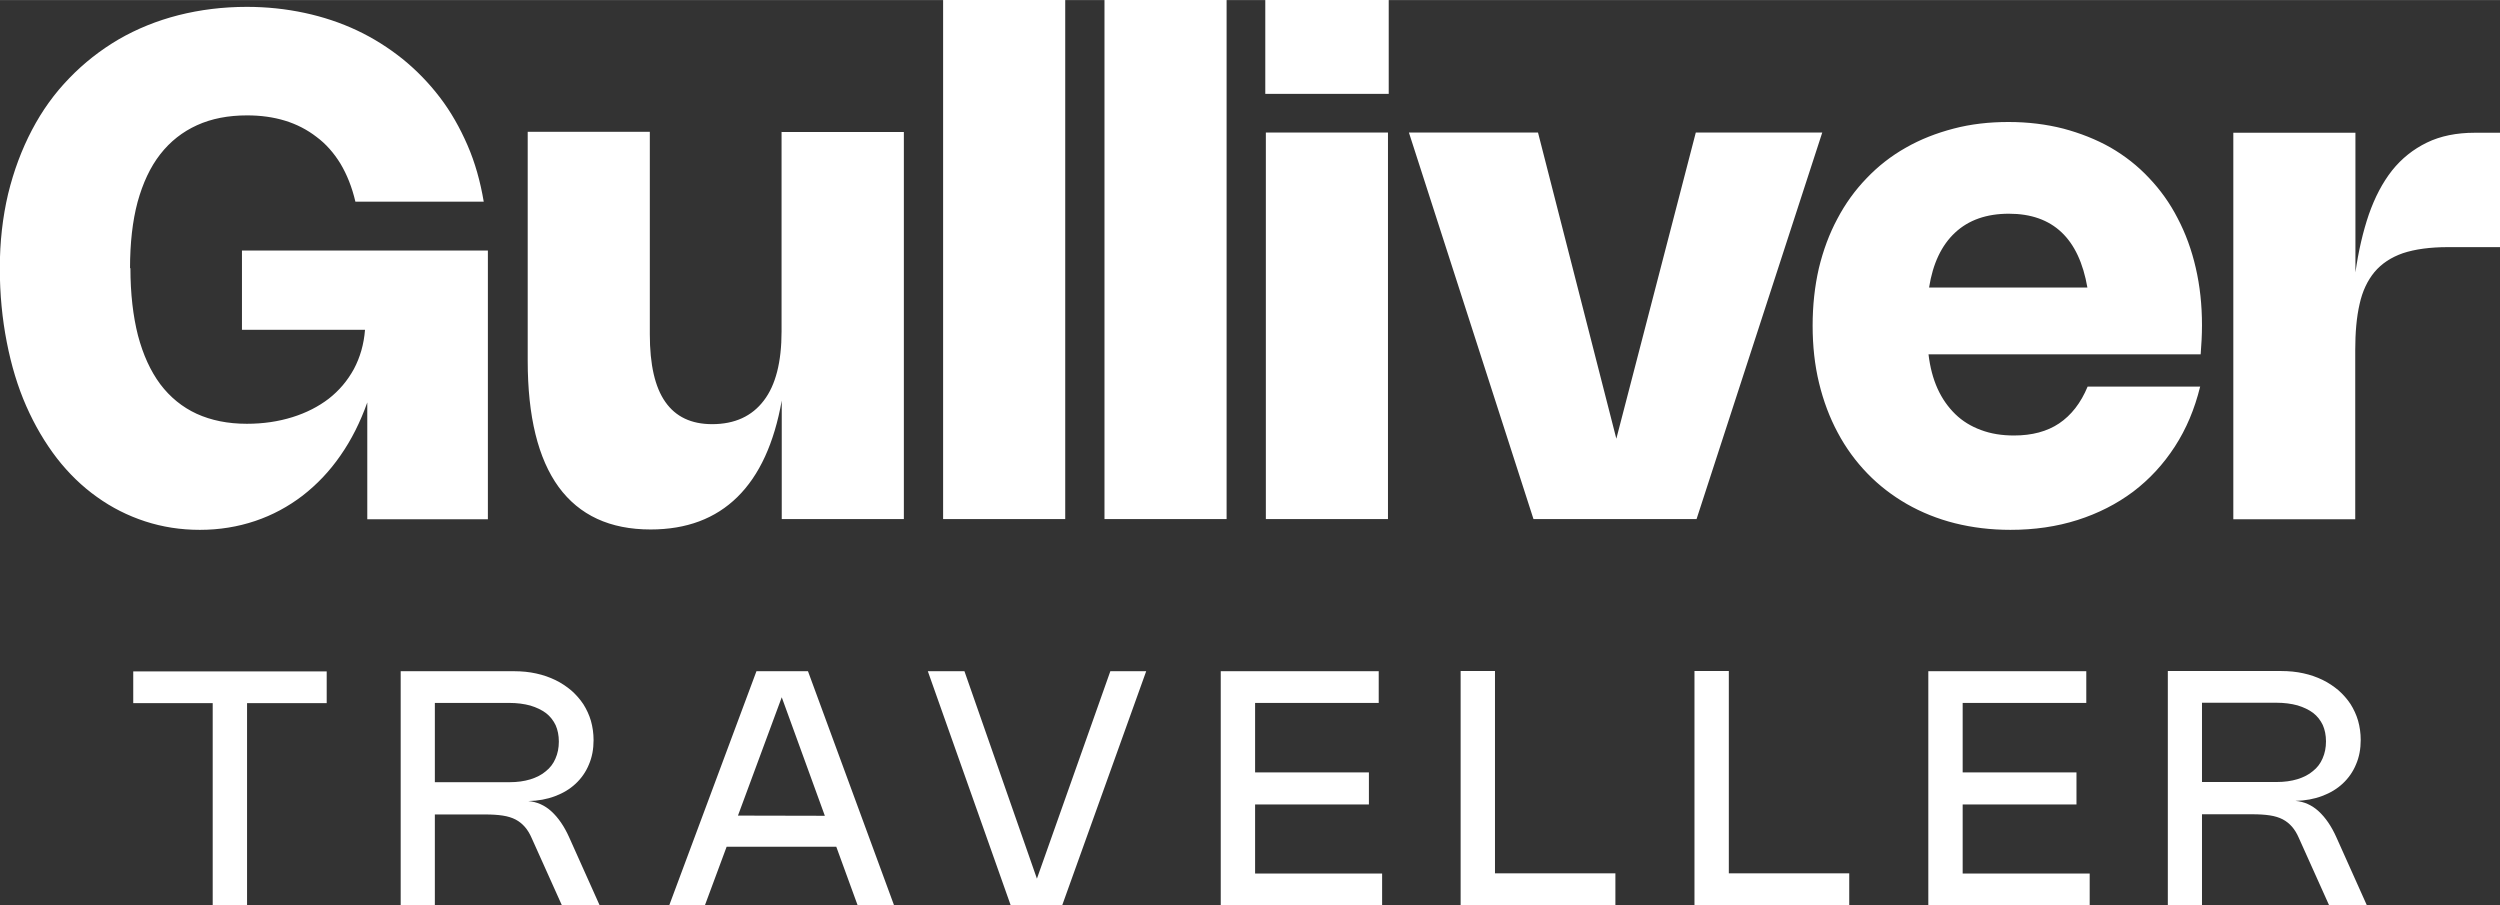 <?xml version="1.0" encoding="UTF-8"?>
<!DOCTYPE svg PUBLIC "-//W3C//DTD SVG 1.1//EN" "http://www.w3.org/Graphics/SVG/1.1/DTD/svg11.dtd">
<!-- Creator: CorelDRAW 2019 (64 Bit) -->
<svg xmlns="http://www.w3.org/2000/svg" xml:space="preserve" width="12.7mm" height="4.599mm" version="1.1" shape-rendering="geometricPrecision" text-rendering="geometricPrecision" image-rendering="optimizeQuality" fill-rule="evenodd" clip-rule="evenodd"
viewBox="0 0 132.46 47.96"
 xmlns:xlink="http://www.w3.org/1999/xlink">
 <rect x="0" y="0" width="132.46" height="47.96" fill="#333333" stroke="none"/>
 <g id="Camada_x0020_1">
  <path fill="white" fill-rule="nonzero" d="M6.91 14.2c0,1.35 0.14,2.55 0.4,3.57 0.27,1.02 0.66,1.88 1.18,2.58 0.52,0.69 1.17,1.22 1.93,1.57 0.77,0.35 1.65,0.53 2.66,0.53 0.87,0 1.67,-0.12 2.41,-0.35 0.74,-0.23 1.38,-0.56 1.93,-0.98 0.55,-0.43 0.99,-0.95 1.33,-1.57 0.33,-0.62 0.53,-1.31 0.59,-2.08l-6.52 0 0 -4.2 13.03 0 0 14.24 -6.39 0 0 -6.19c-0.37,1.04 -0.84,1.98 -1.42,2.81 -0.58,0.84 -1.25,1.54 -2.01,2.13 -0.76,0.58 -1.59,1.03 -2.51,1.34 -0.92,0.31 -1.9,0.47 -2.93,0.47 -1.02,0 -1.98,-0.15 -2.9,-0.45 -0.92,-0.3 -1.77,-0.73 -2.55,-1.29 -0.79,-0.56 -1.5,-1.25 -2.13,-2.06 -0.63,-0.82 -1.17,-1.74 -1.62,-2.76 -0.45,-1.02 -0.79,-2.15 -1.03,-3.38 -0.24,-1.23 -0.37,-2.53 -0.37,-3.92 0,-1.4 0.15,-2.71 0.44,-3.94 0.3,-1.23 0.72,-2.35 1.26,-3.38 0.54,-1.03 1.2,-1.95 1.98,-2.75 0.78,-0.81 1.65,-1.49 2.62,-2.06 0.97,-0.56 2.03,-0.99 3.17,-1.28 1.15,-0.29 2.35,-0.44 3.62,-0.44 1.06,0 2.08,0.11 3.06,0.32 0.98,0.21 1.91,0.52 2.78,0.93 0.87,0.41 1.67,0.92 2.41,1.51 0.74,0.6 1.4,1.28 1.98,2.04 0.58,0.76 1.06,1.61 1.46,2.53 0.4,0.92 0.68,1.92 0.86,2.99l-6.8 0c-0.18,-0.77 -0.45,-1.44 -0.79,-2.01 -0.35,-0.57 -0.77,-1.05 -1.27,-1.42 -0.49,-0.38 -1.05,-0.67 -1.67,-0.86 -0.62,-0.19 -1.29,-0.28 -2.01,-0.28 -1,0 -1.88,0.17 -2.65,0.52 -0.77,0.35 -1.42,0.86 -1.95,1.54 -0.53,0.68 -0.92,1.52 -1.2,2.53 -0.27,1.01 -0.4,2.18 -0.4,3.51zm34.51 -7.21l6.47 0 0 20.51 -6.47 0 0 -6.28c-0.4,2.25 -1.18,3.96 -2.35,5.11 -1.17,1.15 -2.7,1.72 -4.6,1.72 -2.15,0 -3.77,-0.75 -4.87,-2.25 -1.09,-1.5 -1.64,-3.73 -1.64,-6.69l0 -12.13 6.47 0 0 10.74c0,1.59 0.27,2.79 0.82,3.57 0.55,0.79 1.38,1.18 2.48,1.18 1.2,0 2.11,-0.42 2.74,-1.25 0.63,-0.82 0.94,-2.05 0.94,-3.66l0 -10.59zm15.02 20.51l-6.47 0 0 -27.51 6.47 0 0 27.51zm8.55 0l-6.47 0 0 -27.51 6.47 0 0 27.51zm8.59 -22.53l-6.54 0 0 -4.98 6.54 0 0 4.98zm-0.04 22.53l-6.47 0 0 -20.48 6.47 0 0 20.48zm23.01 -20.48l-6.66 20.48 -8.64 0 -6.6 -20.48 6.84 0 4.15 16.22 4.21 -16.22 6.69 0zm20.02 13.47c-0.29,1.18 -0.73,2.23 -1.34,3.17 -0.61,0.94 -1.34,1.73 -2.21,2.39 -0.87,0.65 -1.85,1.15 -2.95,1.5 -1.1,0.35 -2.28,0.52 -3.55,0.52 -1.04,0 -2.02,-0.12 -2.94,-0.35 -0.92,-0.23 -1.78,-0.58 -2.55,-1.02 -0.78,-0.45 -1.47,-0.98 -2.09,-1.62 -0.61,-0.63 -1.14,-1.35 -1.57,-2.16 -0.43,-0.8 -0.76,-1.68 -0.99,-2.63 -0.23,-0.95 -0.34,-1.96 -0.34,-3.04 0,-1.07 0.11,-2.08 0.33,-3.04 0.23,-0.95 0.55,-1.82 0.98,-2.62 0.42,-0.8 0.94,-1.52 1.55,-2.15 0.61,-0.64 1.3,-1.18 2.08,-1.62 0.77,-0.44 1.61,-0.77 2.53,-1.01 0.91,-0.24 1.88,-0.35 2.91,-0.35 1.03,0 2,0.12 2.9,0.35 0.9,0.24 1.74,0.57 2.5,1 0.76,0.44 1.44,0.97 2.04,1.61 0.6,0.63 1.11,1.34 1.52,2.14 0.42,0.8 0.74,1.67 0.96,2.63 0.22,0.95 0.33,1.96 0.33,3.04 0,0.51 -0.03,1.03 -0.07,1.54l-14.42 0c0.08,0.68 0.24,1.29 0.48,1.82 0.24,0.53 0.56,0.98 0.94,1.35 0.38,0.37 0.84,0.65 1.36,0.84 0.53,0.2 1.11,0.29 1.75,0.29 0.95,0 1.75,-0.21 2.39,-0.64 0.64,-0.43 1.15,-1.08 1.51,-1.95l5.97 0zm-5.97 -5.25c-0.45,-2.61 -1.83,-3.92 -4.16,-3.92 -1.18,0 -2.13,0.33 -2.85,1 -0.72,0.67 -1.18,1.64 -1.38,2.91l8.39 0zm14.2 12.27l-6.47 0 0 -20.48 6.47 0 0 7.4c0.16,-1.13 0.4,-2.16 0.71,-3.07 0.32,-0.91 0.72,-1.68 1.23,-2.33 0.51,-0.64 1.13,-1.13 1.85,-1.48 0.72,-0.35 1.57,-0.52 2.53,-0.52l1.34 0 0 6.06 -2.75 0c-0.96,0 -1.75,0.11 -2.39,0.32 -0.63,0.22 -1.13,0.55 -1.51,1 -0.37,0.45 -0.64,1.01 -0.79,1.7 -0.16,0.69 -0.23,1.51 -0.23,2.44l0 8.96z"/>
  <path fill="white" fill-rule="nonzero" d="M17.3 37.25l-4.21 0 0 10.71 -1.82 0 0 -10.71 -4.21 0 0 -1.68 10.25 0 0 1.68zm3.93 10.71l0 -12.4 6.01 0c0.41,0 0.81,0.04 1.17,0.12 0.37,0.08 0.71,0.2 1.02,0.35 0.31,0.15 0.59,0.34 0.84,0.55 0.25,0.22 0.46,0.46 0.64,0.73 0.17,0.27 0.31,0.57 0.4,0.88 0.09,0.32 0.14,0.66 0.14,1.02 0,0.48 -0.08,0.91 -0.25,1.3 -0.16,0.39 -0.4,0.73 -0.7,1.01 -0.3,0.28 -0.66,0.5 -1.09,0.66 -0.42,0.16 -0.9,0.25 -1.42,0.26 0.46,0.04 0.87,0.22 1.23,0.55 0.36,0.33 0.68,0.79 0.95,1.4l1.6 3.57 -2 0 -1.6 -3.56c-0.1,-0.23 -0.22,-0.43 -0.36,-0.59 -0.14,-0.16 -0.3,-0.29 -0.49,-0.39 -0.19,-0.1 -0.42,-0.17 -0.68,-0.21 -0.26,-0.04 -0.57,-0.06 -0.93,-0.06l-2.67 0 0 4.82 -1.82 0zm5.77 -6.52c0.41,0 0.77,-0.05 1.1,-0.15 0.32,-0.1 0.6,-0.24 0.82,-0.43 0.23,-0.18 0.4,-0.41 0.51,-0.67 0.12,-0.27 0.18,-0.57 0.18,-0.9 0,-0.33 -0.06,-0.62 -0.17,-0.87 -0.12,-0.25 -0.29,-0.47 -0.51,-0.64 -0.23,-0.17 -0.5,-0.3 -0.83,-0.4 -0.33,-0.09 -0.7,-0.14 -1.12,-0.14l-3.94 0 0 4.2 3.95 0zm8.46 6.52l4.62 -12.4 2.73 0 4.56 12.4 -1.93 0 -1.13 -3.1 -5.81 0 -1.15 3.1 -1.89 0zm8.24 -4.75l-2.28 -6.27 -2.32 6.27 4.6 0.01zm17.03 -7.65l-4.45 12.4 -2.73 0 -4.39 -12.4 1.94 0 3.84 10.99 3.89 -10.99 1.89 0zm12.32 -0.01l0 1.69 -6.55 0 0 3.68 6.03 0 0 1.7 -6.03 0 0 3.66 6.73 0 0 1.68 -8.55 0 0 -12.4 8.37 0zm6.16 0.01l0 10.71 6.38 0 0 1.68 -8.2 0 0 -12.4 1.82 0zm12.39 0l0 10.71 6.38 0 0 1.68 -8.2 0 0 -12.4 1.82 0zm18.94 -0.01l0 1.69 -6.55 0 0 3.68 6.03 0 0 1.7 -6.03 0 0 3.66 6.73 0 0 1.68 -8.55 0 0 -12.4 8.37 0zm4.32 12.4l0 -12.4 6.01 0c0.41,0 0.81,0.04 1.17,0.12 0.37,0.08 0.71,0.2 1.02,0.35 0.31,0.15 0.59,0.34 0.84,0.55 0.25,0.22 0.46,0.46 0.64,0.73 0.17,0.27 0.31,0.57 0.4,0.88 0.09,0.32 0.14,0.66 0.14,1.02 0,0.48 -0.08,0.91 -0.25,1.3 -0.16,0.39 -0.4,0.73 -0.7,1.01 -0.3,0.28 -0.66,0.5 -1.09,0.66 -0.42,0.16 -0.9,0.25 -1.42,0.26 0.46,0.04 0.87,0.22 1.23,0.55 0.36,0.33 0.68,0.79 0.95,1.4l1.6 3.57 -2 0 -1.6 -3.56c-0.1,-0.23 -0.22,-0.43 -0.36,-0.59 -0.14,-0.16 -0.3,-0.29 -0.49,-0.39 -0.19,-0.1 -0.42,-0.17 -0.68,-0.21 -0.26,-0.04 -0.57,-0.06 -0.93,-0.06l-2.67 0 0 4.82 -1.82 0zm5.77 -6.52c0.41,0 0.77,-0.05 1.1,-0.15 0.32,-0.1 0.6,-0.24 0.82,-0.43 0.23,-0.18 0.4,-0.41 0.51,-0.67 0.12,-0.27 0.18,-0.57 0.18,-0.9 0,-0.33 -0.06,-0.62 -0.17,-0.87 -0.12,-0.25 -0.29,-0.47 -0.51,-0.64 -0.23,-0.17 -0.5,-0.3 -0.83,-0.4 -0.33,-0.09 -0.7,-0.14 -1.12,-0.14l-3.94 0 0 4.2 3.95 0z"/>
 </g>
</svg>

